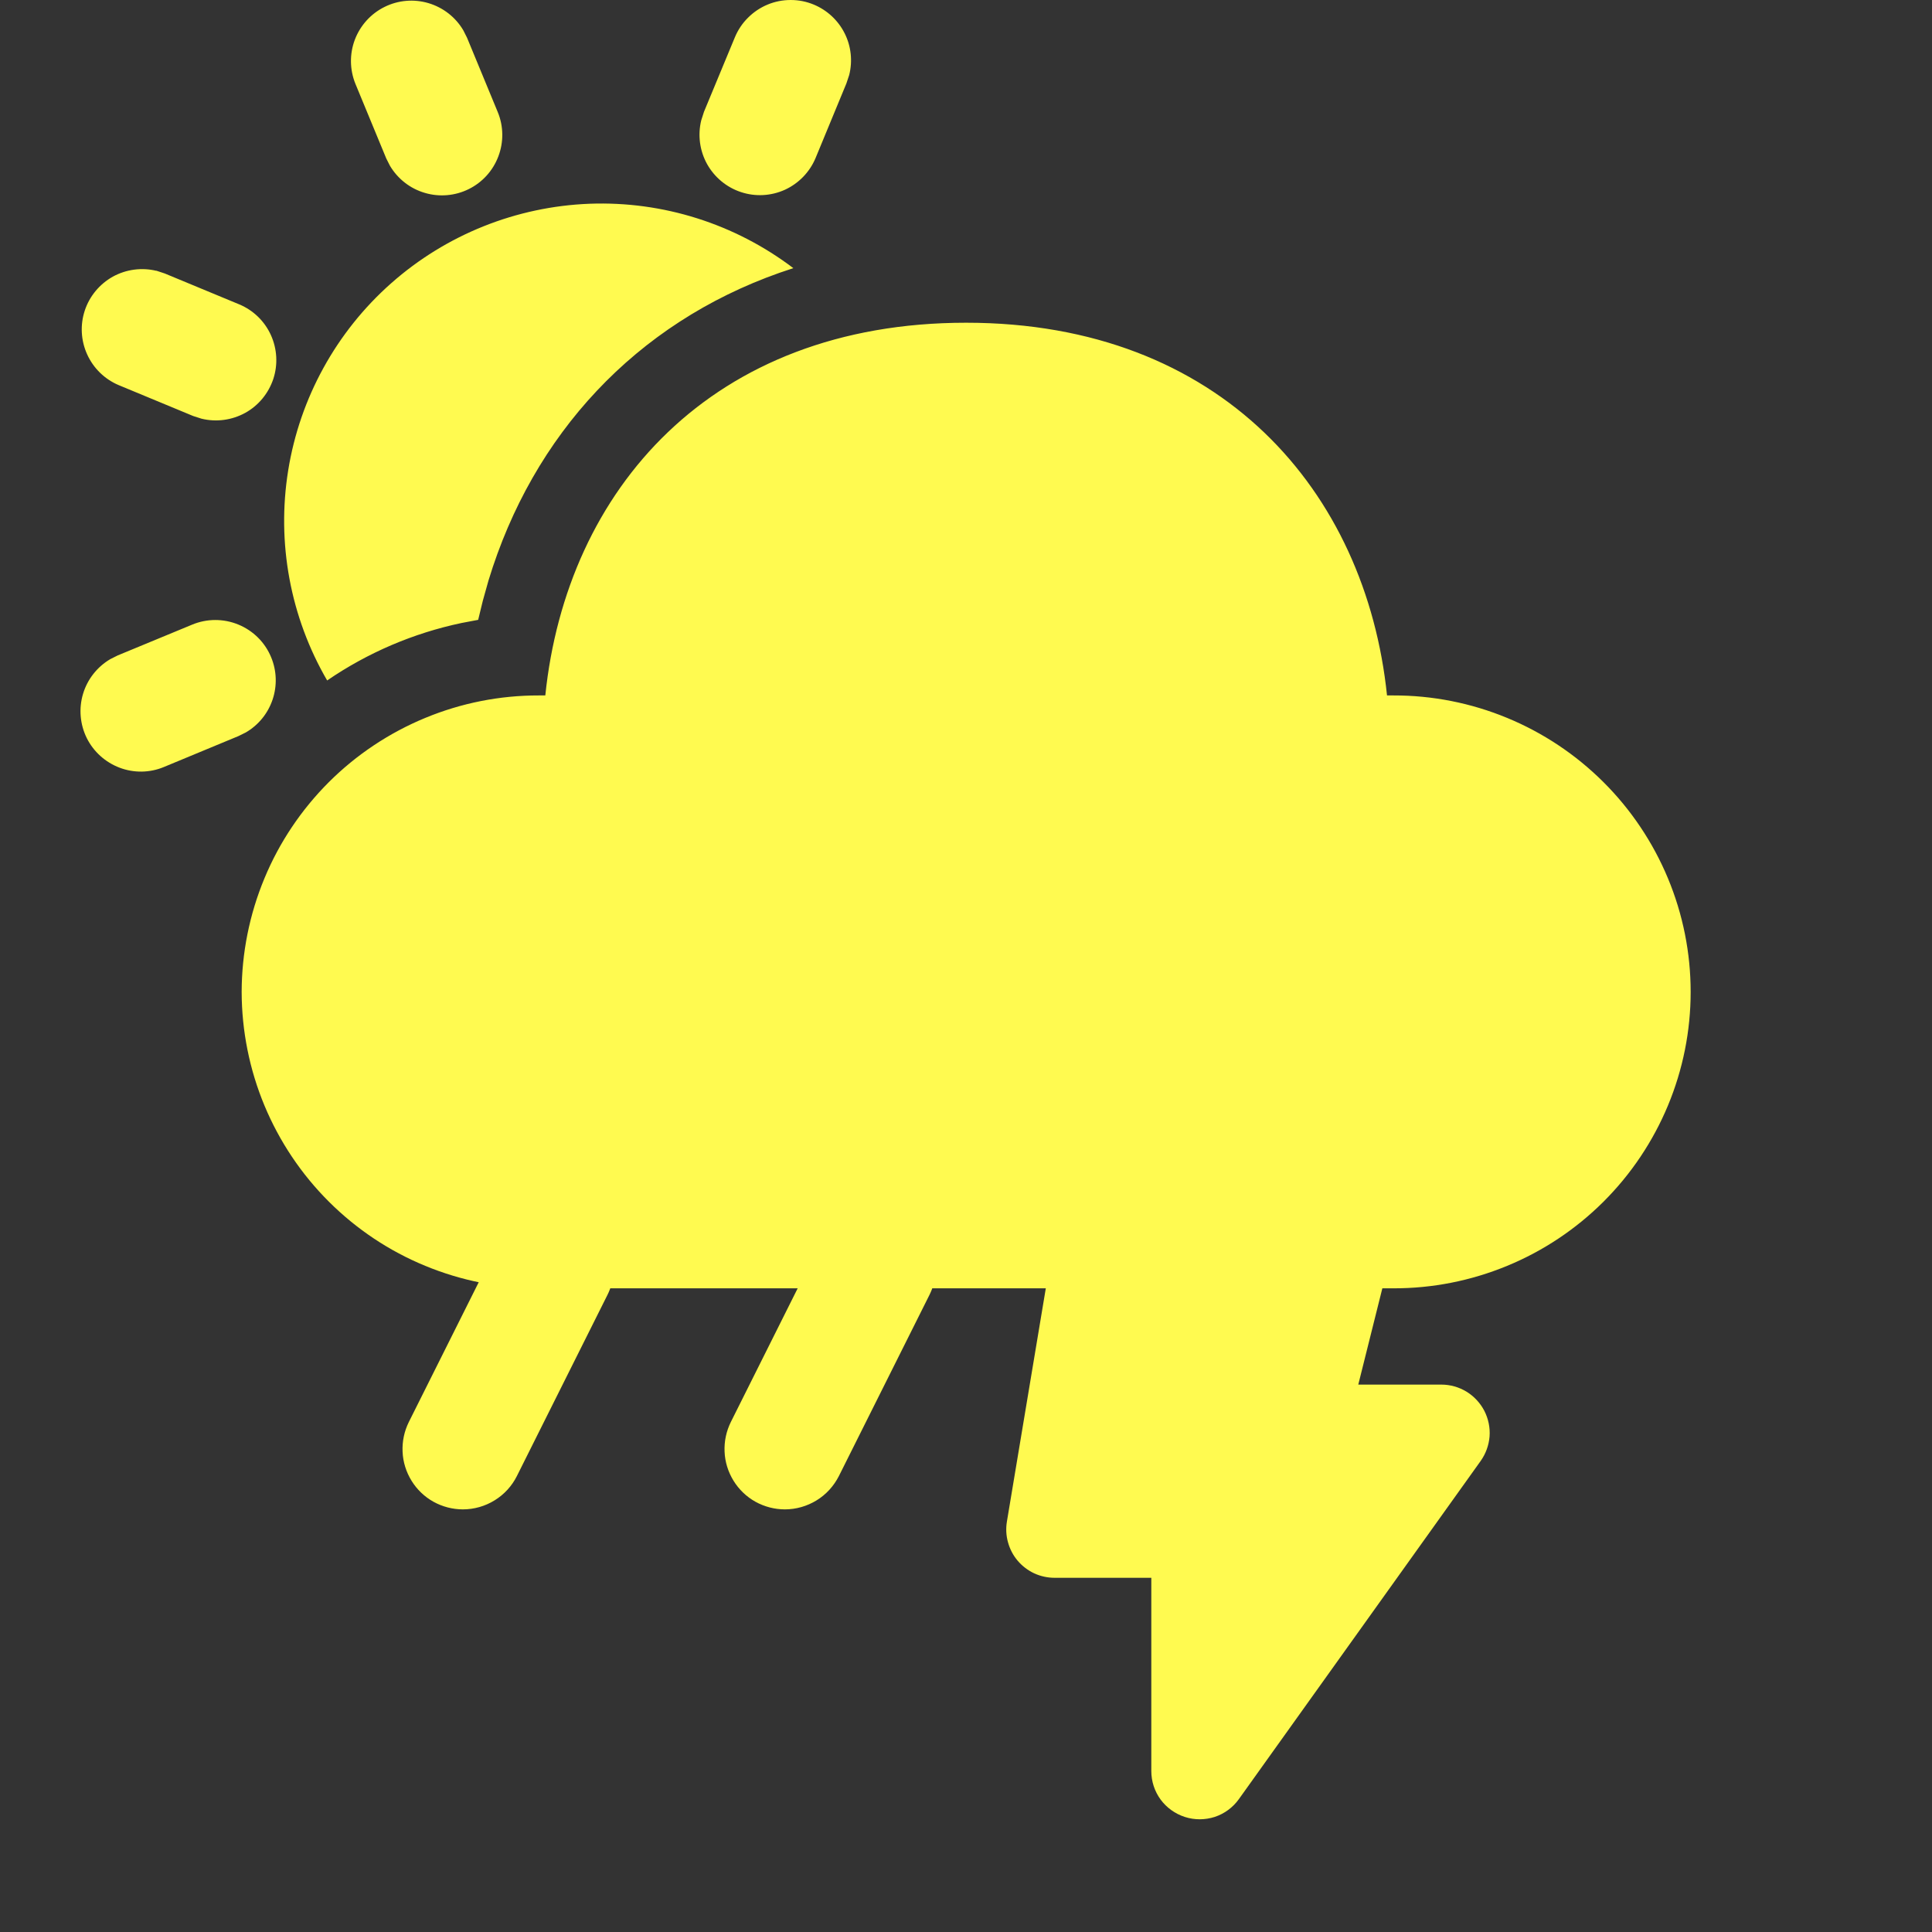 <svg width="24" height="24" viewBox="0 0 24 24" fill="none" xmlns="http://www.w3.org/2000/svg">
<rect x="0" y="0" width="24" height="24" fill="#333333" stroke="none"/>
<path d="M12.508 18.902L12.992 16H17.173L16.873 17.2H17.905C18.016 17.2 18.124 17.231 18.218 17.288C18.312 17.346 18.388 17.428 18.439 17.526C18.489 17.624 18.512 17.734 18.504 17.844C18.495 17.954 18.457 18.059 18.393 18.149L15.39 22.349C15.316 22.453 15.211 22.53 15.091 22.57C14.97 22.609 14.84 22.61 14.719 22.571C14.598 22.532 14.492 22.456 14.417 22.354C14.342 22.251 14.302 22.128 14.302 22.001V19.6H13.101C13.013 19.6 12.927 19.581 12.848 19.545C12.769 19.508 12.699 19.455 12.642 19.388C12.586 19.322 12.545 19.244 12.522 19.16C12.498 19.076 12.494 18.988 12.508 18.902Z" fill="#FFFA50"/>
<path d="M12.002 4.009C15.171 4.009 16.968 6.106 17.23 8.639H17.31C17.795 8.638 18.274 8.733 18.722 8.918C19.17 9.103 19.576 9.374 19.919 9.716C20.262 10.058 20.534 10.464 20.72 10.911C20.906 11.358 21.002 11.838 21.002 12.322C21.002 12.806 20.906 13.286 20.72 13.733C20.534 14.18 20.262 14.586 19.919 14.928C19.576 15.27 19.169 15.541 18.722 15.725C18.274 15.91 17.795 16.005 17.31 16.004H6.694C6.21 16.005 5.731 15.91 5.283 15.725C4.835 15.541 4.429 15.27 4.086 14.928C3.743 14.586 3.471 14.18 3.285 13.733C3.099 13.286 3.003 12.806 3.002 12.322C3.003 11.838 3.099 11.358 3.285 10.911C3.47 10.464 3.743 10.058 4.085 9.716C4.428 9.374 4.835 9.103 5.283 8.918C5.73 8.733 6.21 8.638 6.694 8.639H6.774C7.037 6.089 8.833 4.009 12.001 4.009H12.002ZM3.368 8.164C3.438 8.332 3.444 8.519 3.386 8.691C3.328 8.863 3.21 9.008 3.053 9.099L2.962 9.144L2.036 9.528C1.861 9.601 1.664 9.604 1.487 9.537C1.309 9.47 1.163 9.339 1.078 9.169C0.994 8.999 0.977 8.803 1.031 8.621C1.085 8.439 1.207 8.284 1.37 8.188L1.462 8.142L2.388 7.759C2.572 7.683 2.778 7.683 2.962 7.759C3.146 7.835 3.292 7.98 3.368 8.164V8.164ZM9.855 3.331L9.683 3.389C7.899 4.019 6.621 5.394 6.068 7.212L5.998 7.462L5.94 7.7L5.734 7.739C5.136 7.865 4.569 8.107 4.064 8.453C3.606 7.665 3.435 6.743 3.58 5.843C3.725 4.944 4.177 4.122 4.86 3.518C5.543 2.914 6.414 2.566 7.324 2.531C8.235 2.497 9.129 2.78 9.855 3.331V3.331ZM1.94 3.362L2.046 3.397L2.972 3.781C3.147 3.854 3.287 3.99 3.365 4.162C3.443 4.334 3.454 4.529 3.395 4.708C3.335 4.887 3.211 5.038 3.046 5.129C2.88 5.22 2.687 5.246 2.503 5.201L2.4 5.168L1.474 4.784C1.301 4.711 1.161 4.575 1.083 4.403C1.005 4.232 0.994 4.037 1.053 3.858C1.112 3.679 1.237 3.529 1.401 3.437C1.566 3.346 1.759 3.32 1.942 3.364L1.94 3.362ZM5.755 0.376L5.801 0.467L6.184 1.394C6.256 1.569 6.258 1.765 6.191 1.942C6.124 2.12 5.993 2.265 5.823 2.349C5.654 2.433 5.458 2.45 5.277 2.396C5.095 2.343 4.941 2.222 4.844 2.059L4.798 1.968L4.415 1.041C4.344 0.866 4.341 0.67 4.408 0.493C4.475 0.316 4.607 0.17 4.777 0.086C4.946 0.002 5.141 -0.015 5.323 0.039C5.504 0.093 5.659 0.213 5.755 0.376V0.376ZM10.109 0.057C10.275 0.126 10.411 0.252 10.492 0.413C10.573 0.573 10.593 0.758 10.549 0.932L10.514 1.037L10.131 1.964C10.058 2.138 9.922 2.278 9.751 2.357C9.579 2.435 9.384 2.446 9.204 2.386C9.025 2.327 8.875 2.202 8.783 2.037C8.692 1.872 8.666 1.678 8.711 1.495L8.745 1.389L9.129 0.463C9.167 0.372 9.222 0.289 9.292 0.22C9.362 0.15 9.444 0.095 9.535 0.057C9.626 0.019 9.724 9.00314e-07 9.822 0C9.921 -9.00251e-07 10.018 0.019 10.109 0.057V0.057Z" fill="#FFFA50"/>
<path d="M5.75 18.75C5.622 18.75 5.496 18.717 5.384 18.655C5.273 18.593 5.179 18.503 5.112 18.394C5.045 18.285 5.006 18.161 5.001 18.034C4.995 17.906 5.022 17.779 5.079 17.664L6.204 15.414C6.293 15.236 6.449 15.101 6.638 15.038C6.827 14.976 7.033 14.99 7.211 15.079C7.389 15.168 7.524 15.324 7.587 15.513C7.65 15.702 7.635 15.908 7.546 16.086L6.421 18.336C6.359 18.46 6.263 18.565 6.144 18.638C6.026 18.711 5.889 18.75 5.75 18.75Z" fill="#FFFA50"/>
<path d="M9.75 18.75C9.622 18.75 9.496 18.717 9.384 18.655C9.273 18.593 9.179 18.503 9.112 18.394C9.045 18.285 9.006 18.161 9.001 18.034C8.995 17.906 9.022 17.779 9.079 17.664L10.204 15.414C10.293 15.236 10.449 15.101 10.638 15.038C10.827 14.976 11.033 14.99 11.211 15.079C11.389 15.168 11.524 15.324 11.587 15.513C11.65 15.702 11.635 15.908 11.546 16.086L10.421 18.336C10.358 18.46 10.263 18.565 10.144 18.638C10.025 18.711 9.889 18.75 9.75 18.75Z" fill="#FFFA50"/>
</svg>
